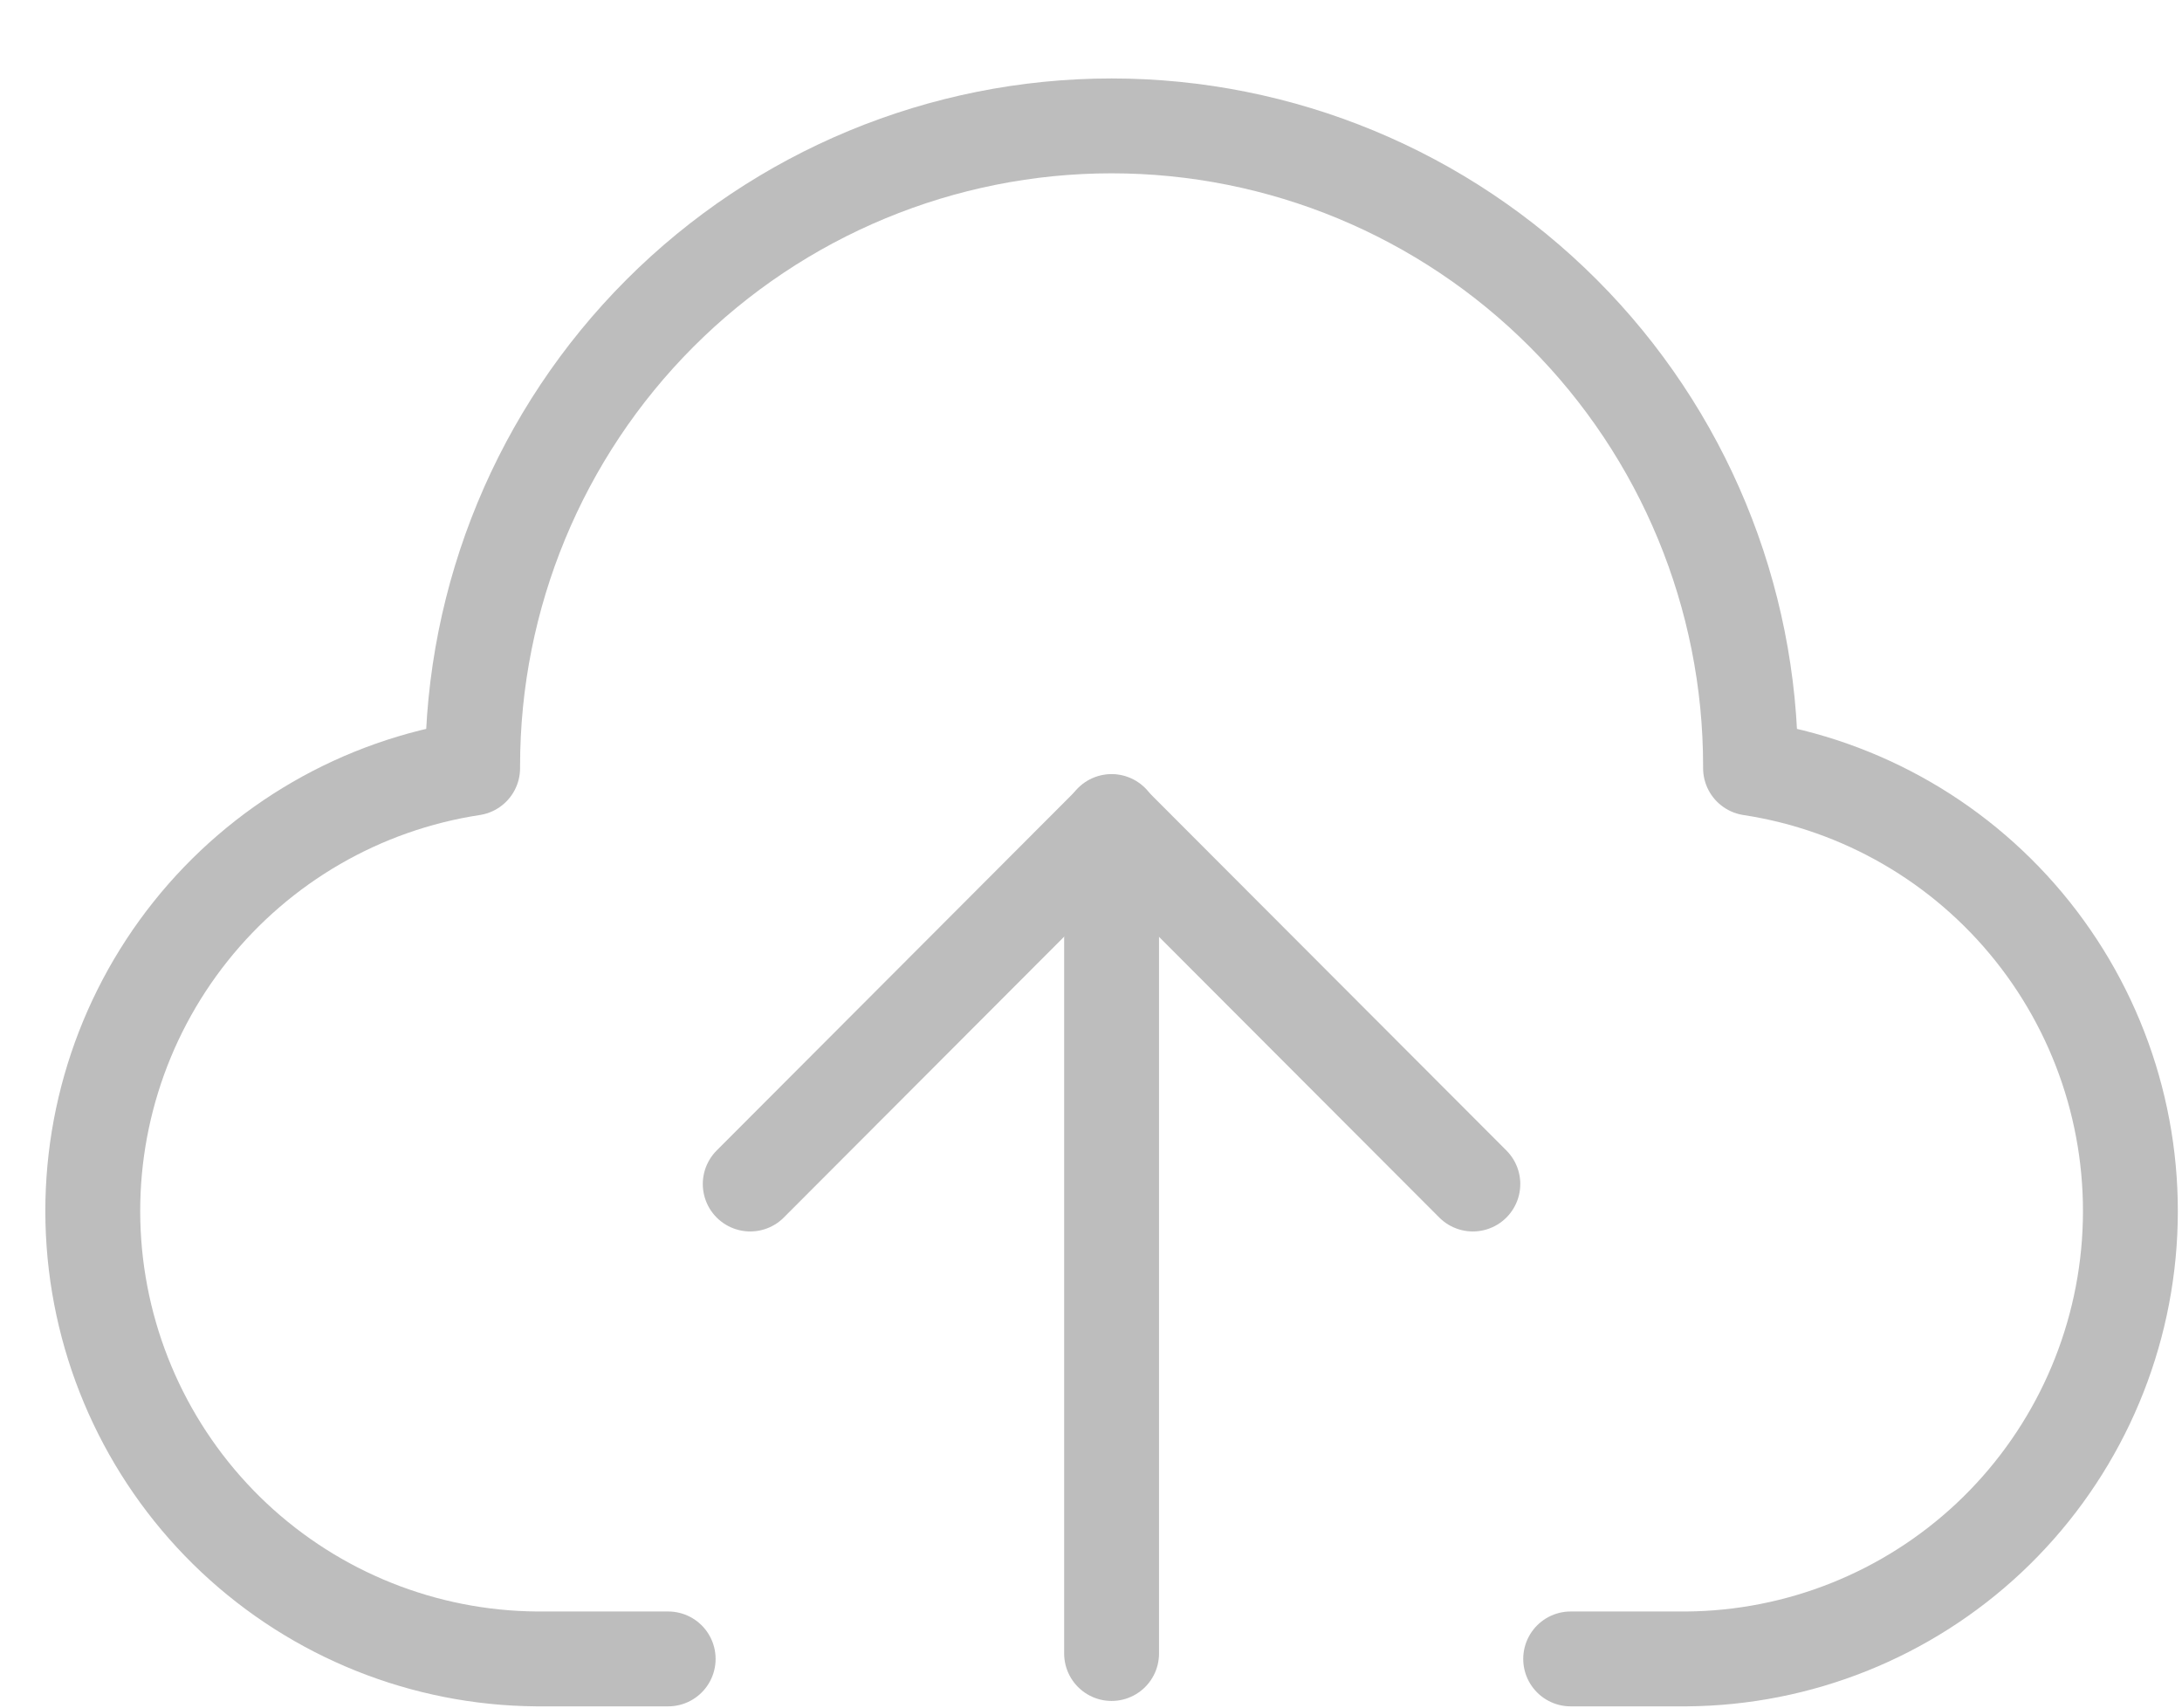 <svg width="23" height="18" viewBox="0 0 23 18" fill="none" xmlns="http://www.w3.org/2000/svg">
<path d="M15.578 16.16H16.8C17.986 16.151 19.124 15.695 19.989 14.883C20.854 14.07 21.381 12.961 21.466 11.777C21.551 10.592 21.187 9.419 20.447 8.491C19.707 7.563 18.646 6.949 17.474 6.77C17.474 6.77 17.474 6.753 17.474 6.746C17.474 4.957 16.764 3.241 15.501 1.976C14.238 0.711 12.525 0 10.739 0C8.953 0 7.24 0.711 5.977 1.976C4.714 3.241 4.004 4.957 4.004 6.746V6.77C2.832 6.949 1.771 7.563 1.031 8.491C0.291 9.419 -0.073 10.592 0.012 11.777C0.097 12.961 0.624 14.07 1.489 14.883C2.354 15.695 3.492 16.151 4.678 16.16H6.065" transform="translate(0.978 1.327)" stroke="#BDBDBD" stroke-linecap="round" stroke-linejoin="round"/>
<path d="M0 3.815L3.808 0L7.617 3.815" transform="translate(7.908 8.666)" stroke="#BDBDBD" stroke-linecap="round" stroke-linejoin="round"/>
<path d="M0 8.77V0" transform="translate(11.717 8.66)" stroke="#BDBDBD" stroke-linecap="round" stroke-linejoin="round"/>
</svg>
